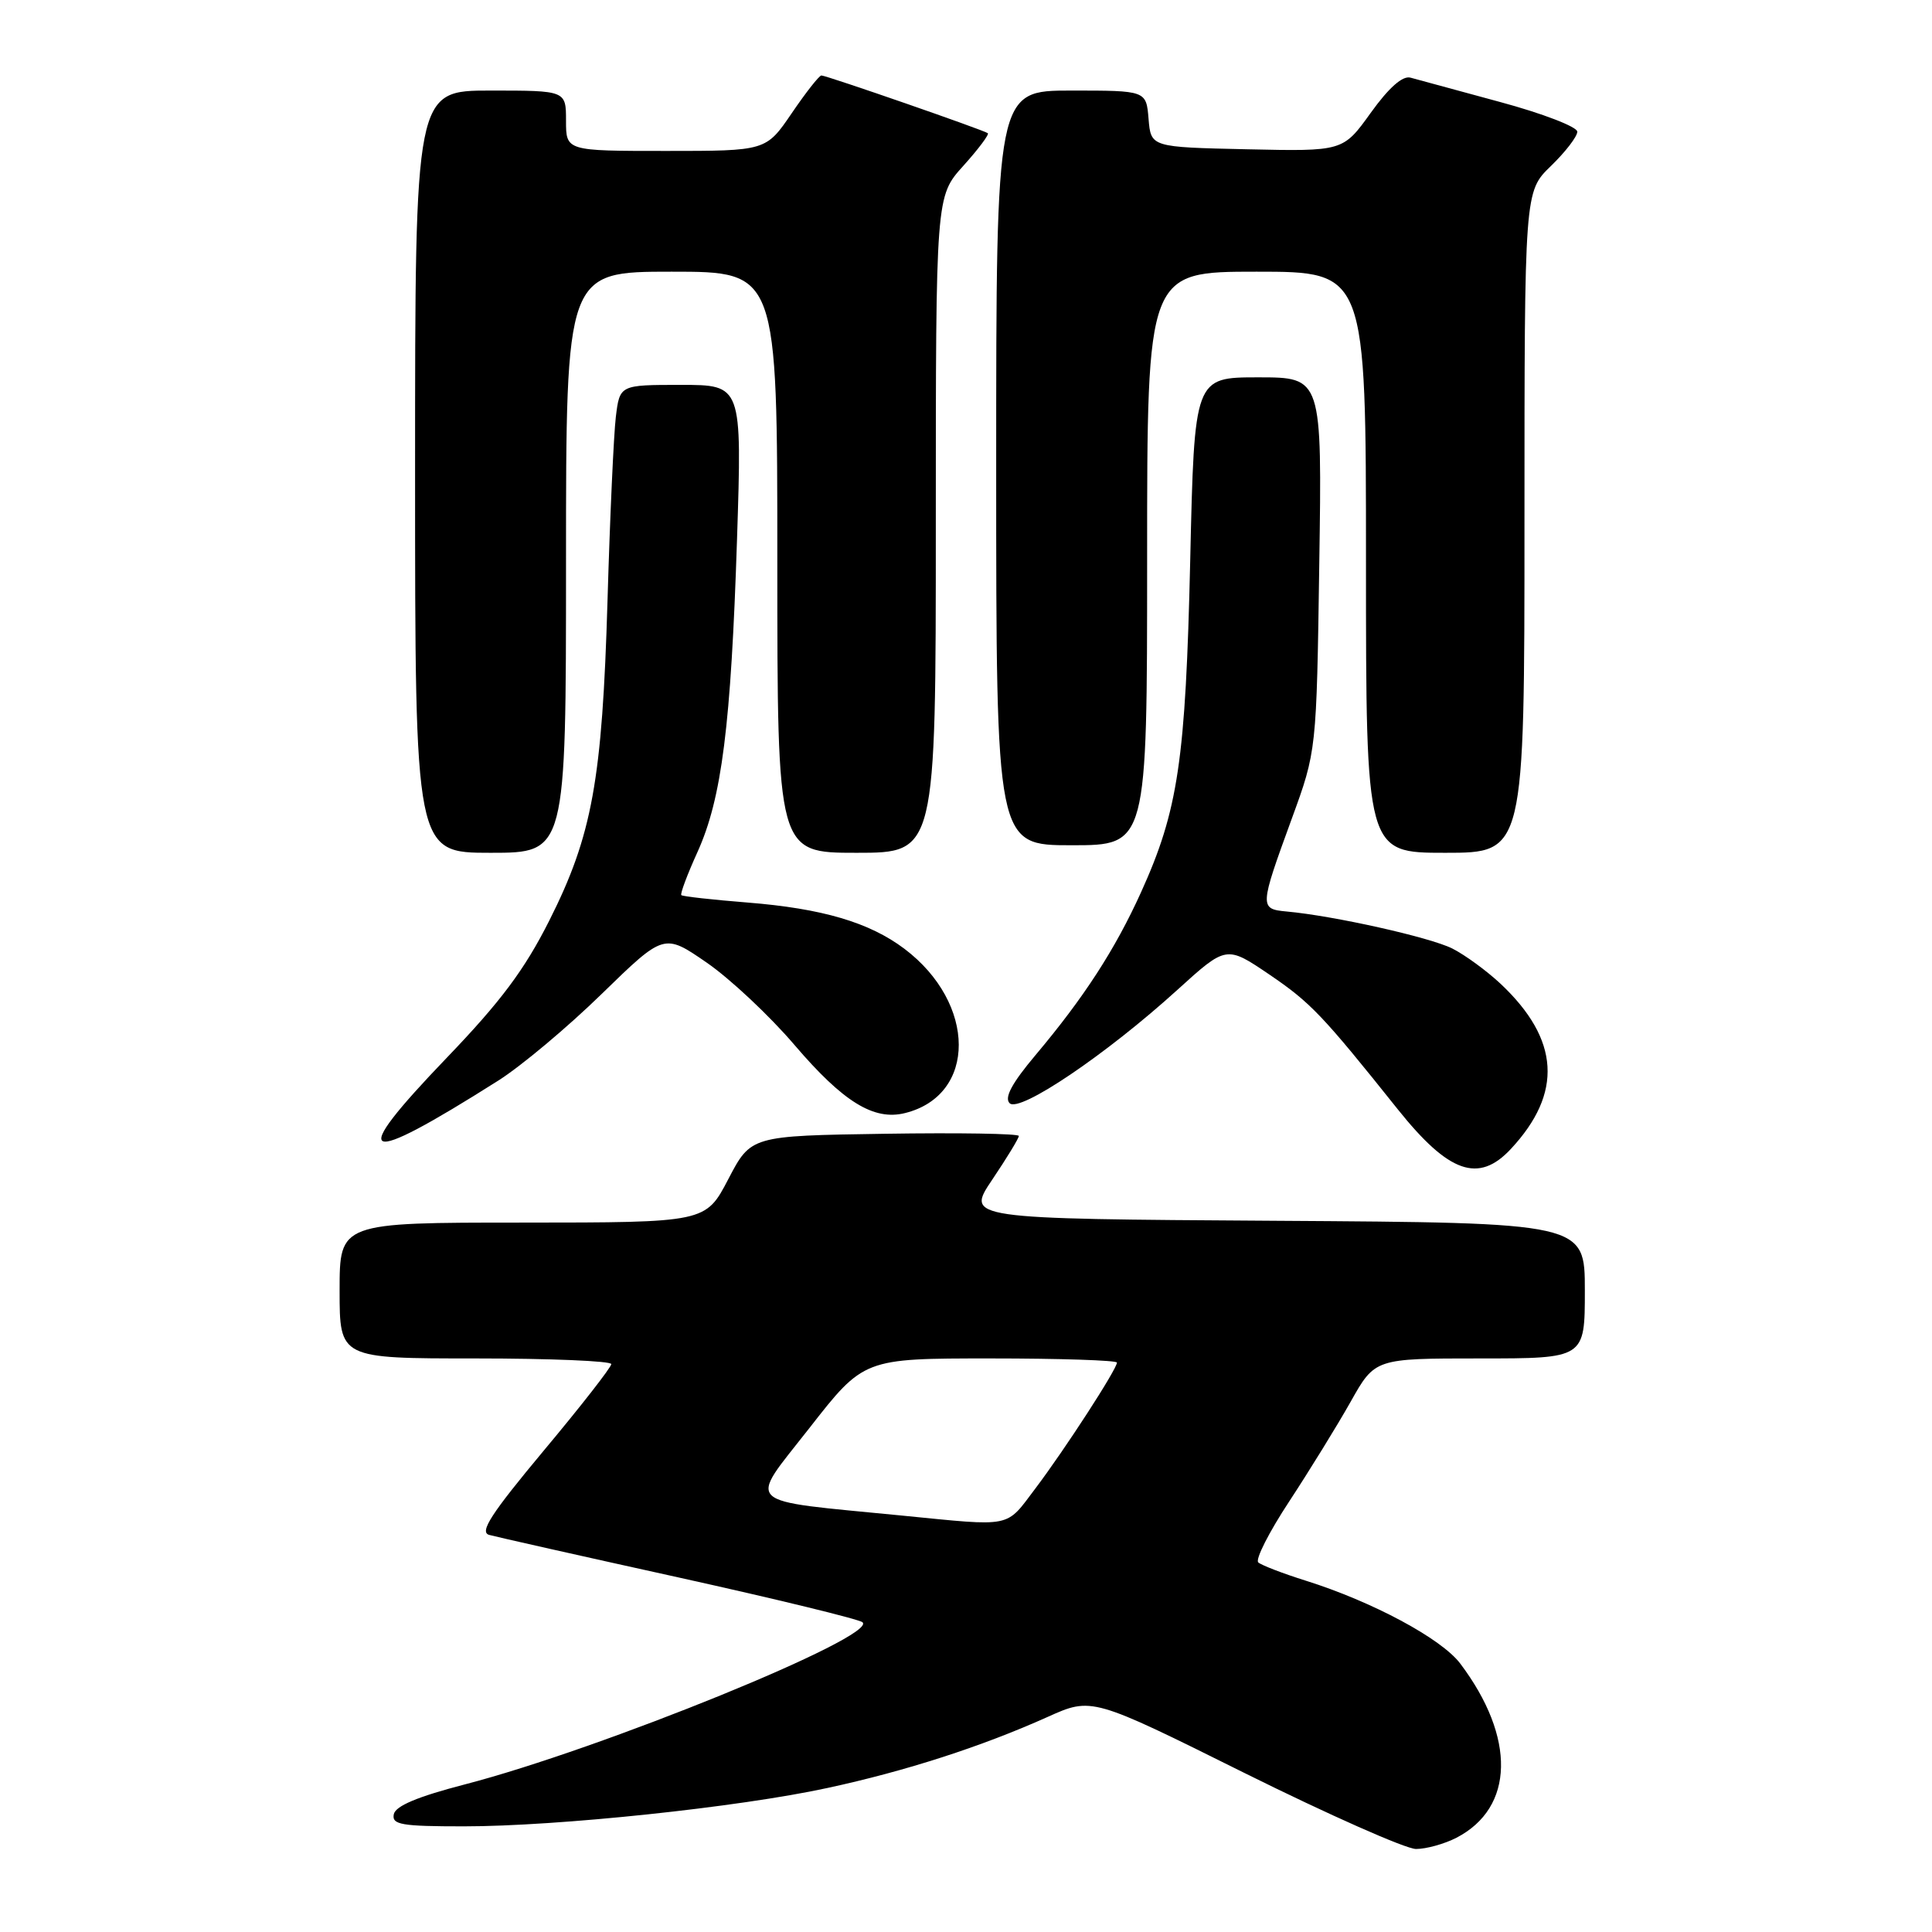 <?xml version="1.0" encoding="UTF-8" standalone="no"?>
<!DOCTYPE svg PUBLIC "-//W3C//DTD SVG 1.1//EN" "http://www.w3.org/Graphics/SVG/1.1/DTD/svg11.dtd" >
<svg xmlns="http://www.w3.org/2000/svg" xmlns:xlink="http://www.w3.org/1999/xlink" version="1.1" viewBox="0 0 256 256">
 <g >
 <path fill="currentColor"
d=" M 192.99 243.51 C 200.67 239.53 200.88 230.23 193.49 220.43 C 190.99 217.12 181.85 212.22 173.00 209.44 C 169.97 208.49 167.15 207.40 166.73 207.03 C 166.30 206.66 168.15 203.01 170.84 198.93 C 173.52 194.84 177.18 188.91 178.96 185.75 C 182.19 180.00 182.19 180.00 196.10 180.00 C 210.00 180.00 210.00 180.00 210.00 171.01 C 210.00 162.02 210.00 162.02 168.99 161.76 C 127.98 161.50 127.98 161.50 131.49 156.29 C 133.42 153.42 135.00 150.83 135.00 150.52 C 135.00 150.21 127.01 150.08 117.25 150.23 C 99.50 150.50 99.50 150.50 96.50 156.25 C 93.50 161.99 93.50 161.99 69.25 162.00 C 45.00 162.00 45.00 162.00 45.00 171.00 C 45.00 180.00 45.00 180.00 63.00 180.00 C 72.90 180.00 81.00 180.34 81.00 180.75 C 81.00 181.16 76.98 186.32 72.06 192.20 C 65.08 200.57 63.50 203.01 64.81 203.38 C 65.74 203.64 77.07 206.19 90.00 209.04 C 102.93 211.90 113.85 214.56 114.29 214.96 C 116.33 216.82 79.61 231.78 61.53 236.46 C 55.33 238.07 52.40 239.30 52.18 240.40 C 51.90 241.78 53.18 242.00 61.46 242.00 C 73.87 242.00 97.89 239.47 109.67 236.91 C 120.04 234.67 130.07 231.43 138.80 227.51 C 144.67 224.87 144.67 224.87 164.92 234.94 C 176.06 240.47 186.28 245.00 187.63 245.00 C 188.99 245.00 191.40 244.33 192.99 243.51 Z  M 200.19 152.25 C 207.11 144.83 206.67 137.73 198.84 130.36 C 197.00 128.64 194.12 126.53 192.43 125.68 C 189.48 124.20 176.77 121.35 170.50 120.78 C 166.87 120.44 166.88 120.22 171.16 108.50 C 174.45 99.50 174.45 99.50 174.81 74.75 C 175.18 50.00 175.18 50.00 166.72 50.00 C 158.26 50.00 158.26 50.00 157.71 74.25 C 157.10 100.77 156.12 107.37 151.18 118.26 C 147.75 125.82 143.63 132.18 137.20 139.82 C 134.08 143.53 133.05 145.45 133.78 146.18 C 135.09 147.49 146.60 139.71 156.00 131.17 C 162.50 125.27 162.50 125.27 168.21 129.14 C 173.66 132.85 175.20 134.45 185.22 147.00 C 191.98 155.45 195.92 156.83 200.19 152.25 Z  M 66.00 143.20 C 69.03 141.29 75.21 136.11 79.74 131.69 C 87.99 123.66 87.99 123.66 93.64 127.55 C 96.74 129.69 101.98 134.60 105.28 138.47 C 111.72 146.01 115.78 148.52 119.91 147.49 C 129.45 145.13 129.41 132.94 119.84 125.72 C 115.20 122.22 108.94 120.38 99.04 119.59 C 94.39 119.22 90.45 118.78 90.28 118.61 C 90.11 118.44 91.07 115.87 92.42 112.90 C 95.64 105.78 96.86 96.16 97.66 71.43 C 98.32 51.00 98.32 51.00 90.22 51.00 C 82.12 51.00 82.12 51.00 81.60 55.25 C 81.32 57.59 80.82 68.52 80.50 79.55 C 79.80 103.37 78.47 110.69 72.79 121.97 C 69.50 128.50 66.37 132.69 59.18 140.18 C 45.91 154.00 47.68 154.79 66.00 143.20 Z  M 75.00 74.50 C 75.00 36.00 75.00 36.00 89.00 36.00 C 103.00 36.00 103.00 36.00 103.00 74.50 C 103.00 113.00 103.00 113.00 113.50 113.00 C 124.00 113.00 124.00 113.00 124.00 69.50 C 124.00 26.01 124.00 26.01 127.64 21.98 C 129.64 19.76 131.10 17.81 130.89 17.65 C 130.35 17.23 109.50 10.00 108.84 10.00 C 108.55 10.00 106.78 12.25 104.91 15.00 C 101.50 20.00 101.50 20.00 88.25 20.00 C 75.00 20.00 75.00 20.00 75.00 16.00 C 75.00 12.00 75.00 12.00 65.00 12.00 C 55.00 12.00 55.00 12.00 55.00 62.50 C 55.00 113.00 55.00 113.00 65.00 113.00 C 75.00 113.00 75.00 113.00 75.00 74.50 Z  M 202.00 69.20 C 202.00 25.39 202.00 25.39 205.50 22.00 C 207.43 20.13 209.00 18.09 209.00 17.45 C 209.00 16.81 204.39 15.03 198.75 13.51 C 193.11 11.98 187.78 10.53 186.90 10.29 C 185.85 10.00 184.04 11.60 181.63 14.95 C 177.96 20.06 177.96 20.06 165.23 19.78 C 152.50 19.50 152.50 19.50 152.19 15.75 C 151.88 12.00 151.88 12.00 141.94 12.00 C 132.00 12.00 132.00 12.00 132.00 62.00 C 132.00 112.00 132.00 112.00 142.00 112.00 C 152.00 112.00 152.00 112.00 152.00 74.00 C 152.00 36.00 152.00 36.00 166.50 36.00 C 181.00 36.00 181.00 36.00 181.00 74.50 C 181.00 113.00 181.00 113.00 191.50 113.00 C 202.00 113.00 202.00 113.00 202.00 69.20 Z  M 119.50 200.82 C 98.01 198.70 99.07 199.69 107.23 189.25 C 114.45 180.00 114.45 180.00 131.23 180.00 C 140.45 180.00 148.00 180.25 148.00 180.55 C 148.00 181.41 141.12 192.03 137.18 197.25 C 133.20 202.51 134.32 202.28 119.50 200.82 Z "/>
</g>
</svg>